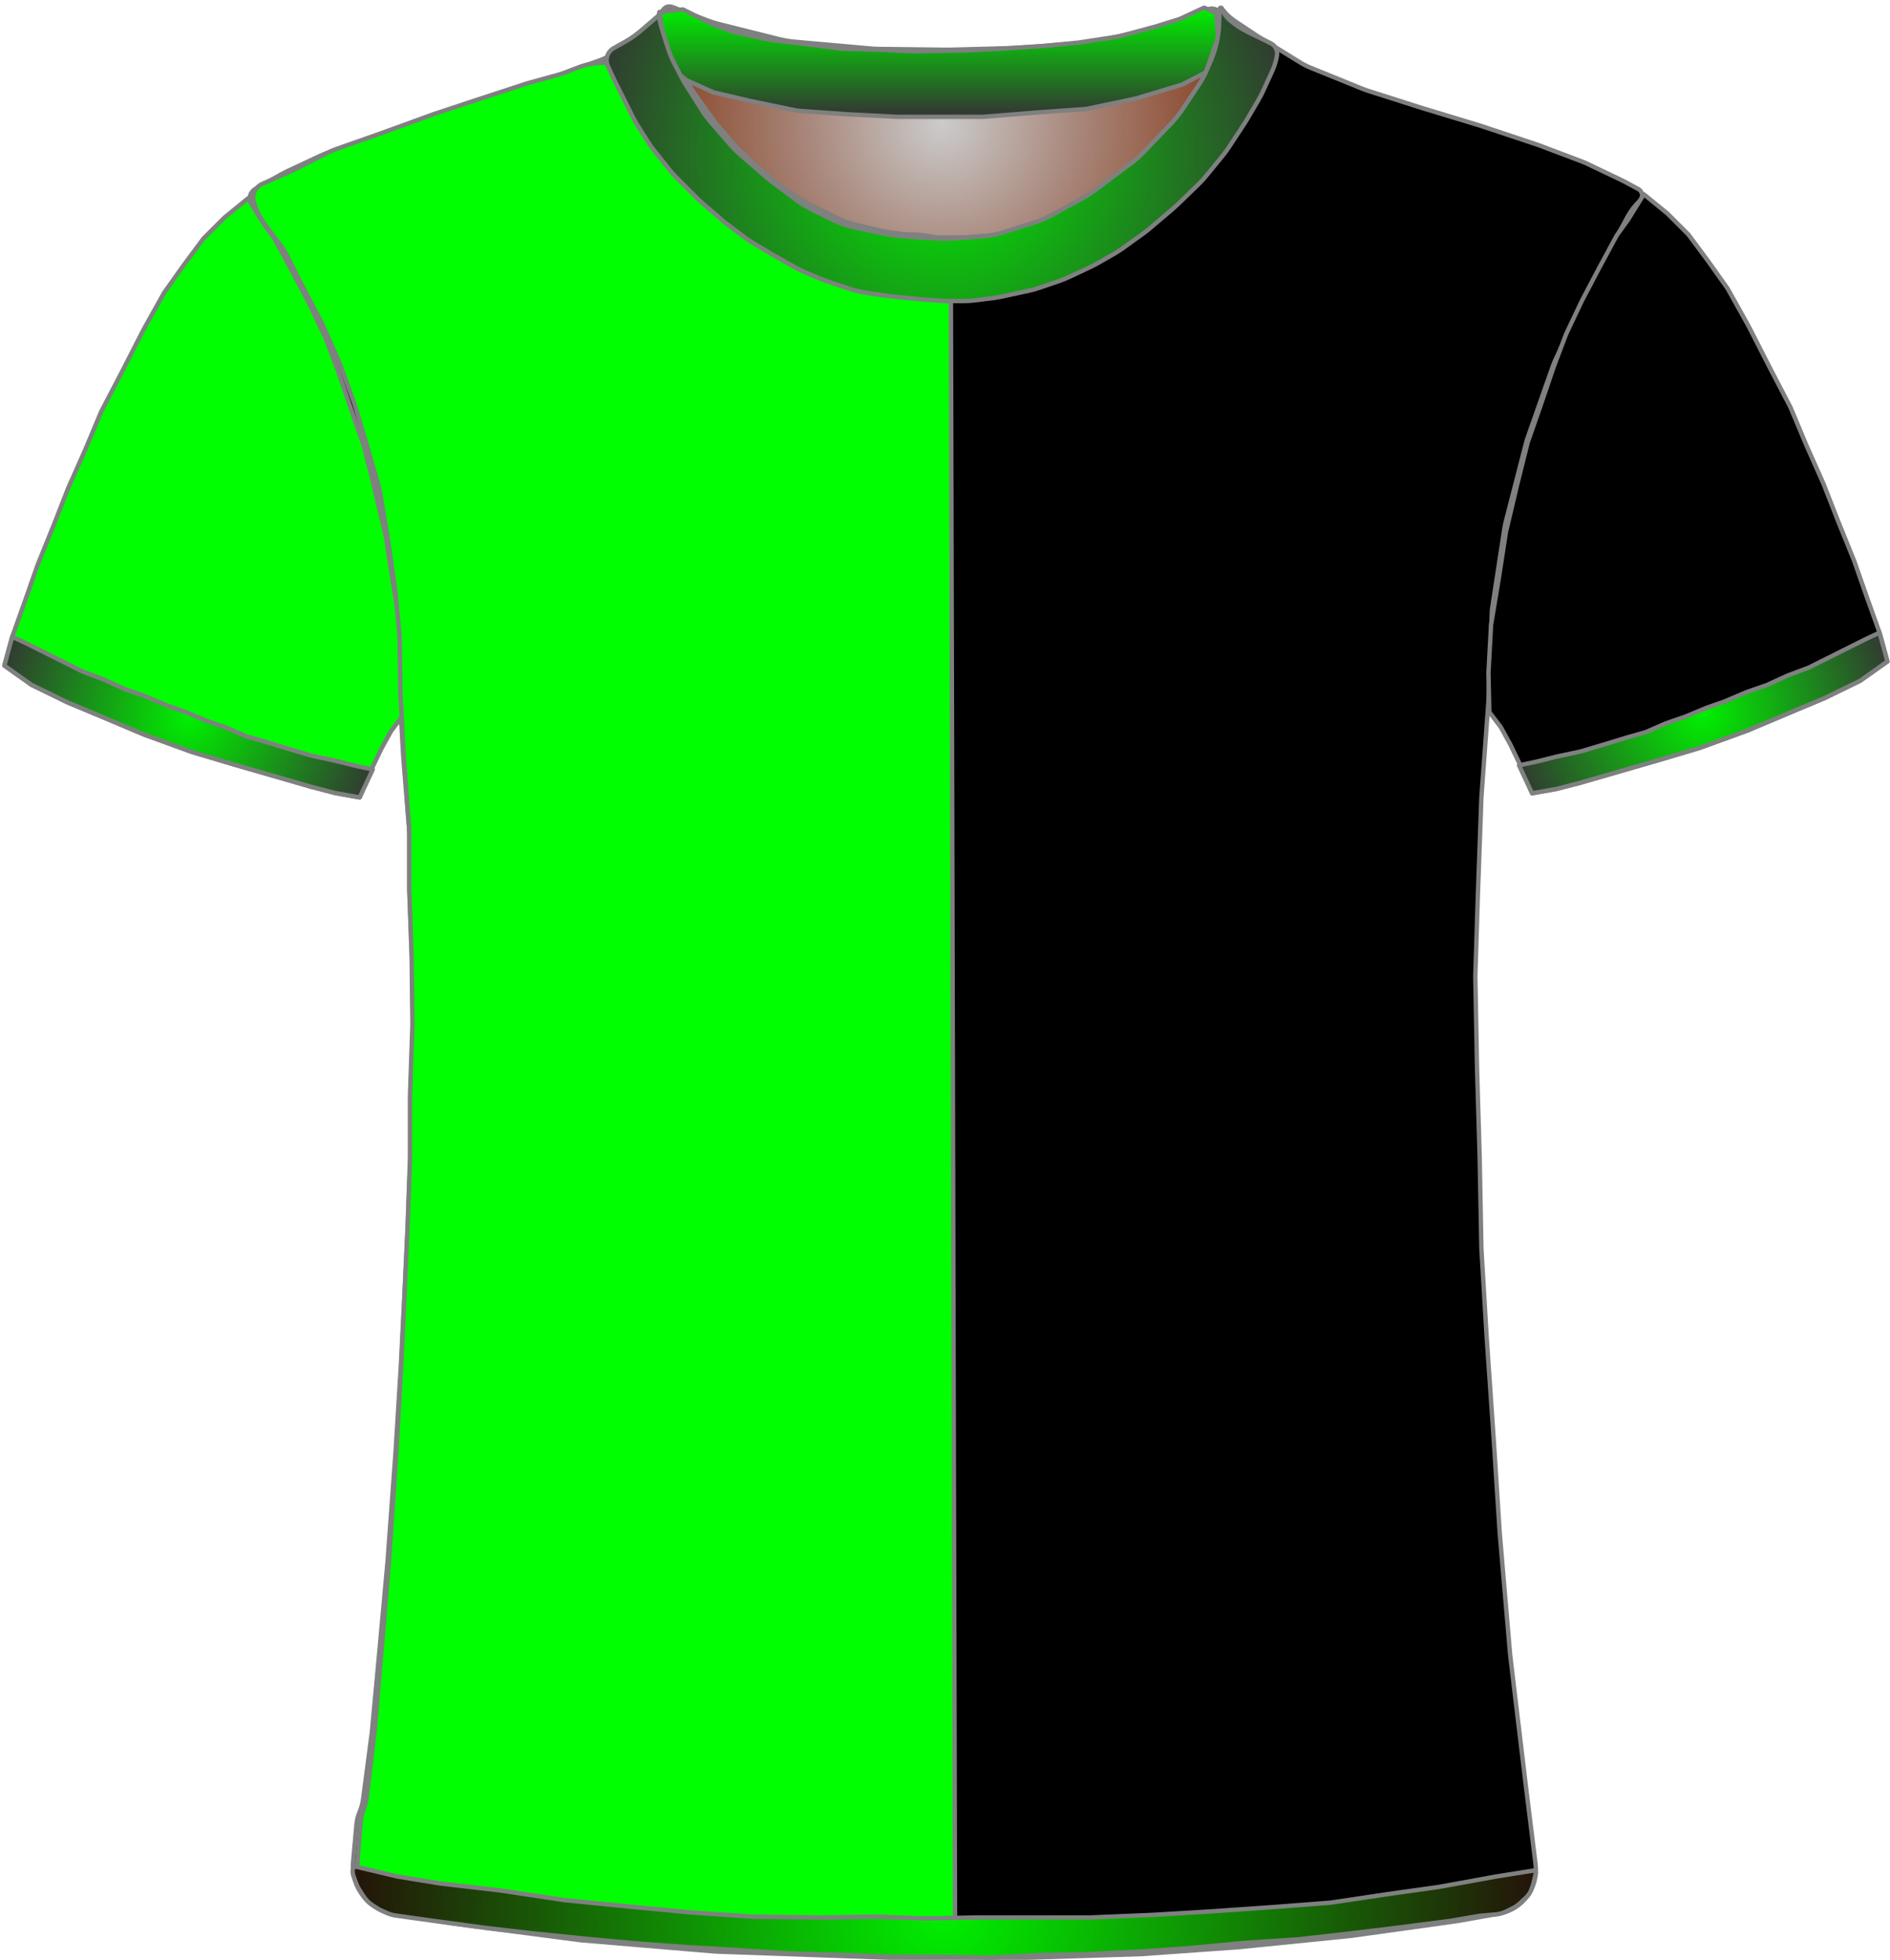 <?xml version="1.0" encoding="UTF-8" standalone="no"?>
<!DOCTYPE svg PUBLIC "-//W3C//DTD SVG 1.1//EN" "http://www.w3.org/Graphics/SVG/1.1/DTD/svg11.dtd">
<svg xmlns:xl="http://www.w3.org/1999/xlink" xmlns:dc="http://purl.org/dc/elements/1.1/" xmlns="http://www.w3.org/2000/svg" version="1.1" viewBox="37 303 433 449" width="433" height="449">
  <defs>
    <radialGradient cx="0" cy="0" r="1" id="Gradient" gradientUnits="userSpaceOnUse">
      <stop offset="0" stop-color="#cbcbcb"/>
      <stop offset=".434" stop-color="#a9887c"/>
      <stop offset="1" stop-color="#843918"/>
    </radialGradient>
    <radialGradient id="Obj_Gradient" xl:href="#Gradient" gradientTransform="translate(252.759 331.4) scale(70.263)"/>
    <radialGradient cx="0" cy="0" r="1" id="Gradient_2" gradientUnits="userSpaceOnUse">
      <stop offset="0" stop-color="#00f000"/>
      <stop offset="1" stop-color="#333"/>
    </radialGradient>
    <radialGradient id="Obj_Gradient_2" xl:href="#Gradient_2" gradientTransform="translate(80.2 467.246) scale(46.037)"/>
    <radialGradient id="Obj_Gradient_3" xl:href="#Gradient_2" gradientTransform="translate(427.205 466.303) scale(46.037)"/>
    <linearGradient x1="0" x2="1" id="Gradient_3" gradientUnits="userSpaceOnUse">
      <stop offset="0" stop-color="#00f000"/>
      <stop offset="1" stop-color="#333"/>
    </linearGradient>
    <linearGradient id="Obj_Gradient_4" xl:href="#Gradient_3" gradientTransform="translate(252.059 304.756) rotate(90) scale(25)"/>
    <radialGradient id="Obj_Gradient_5" xl:href="#Gradient_2" gradientTransform="translate(252.787 338.355) scale(83.835)"/>
    <radialGradient cx="0" cy="0" r="1" id="Gradient_4" gradientUnits="userSpaceOnUse">
      <stop offset="0" stop-color="#00f000"/>
      <stop offset="1" stop-color="#241209"/>
    </radialGradient>
    <radialGradient id="Obj_Gradient_6" xl:href="#Gradient_4" gradientTransform="translate(253.33 740.983) scale(135.941)"/>
  </defs>
  <g id="Canvas_58" stroke-opacity="1" fill-opacity="1" stroke-dasharray="none" fill="none" stroke="none">
    <title>Canvas 58</title>
    <g id="Canvas_58_Layer_1">
      <title>Layer 1</title>
      <g id="Graphic_11">
        <path d="M 191.006 304.59 L 199.171 307.708 C 200.029 308.036 200.906 308.312 201.797 308.534 L 215.514 311.964 C 216.676 312.254 217.858 312.453 219.051 312.56 L 236.577 314.121 C 237.165 314.174 237.755 314.204 238.345 314.211 L 253.824 314.395 C 254.114 314.398 254.404 314.396 254.695 314.389 L 269.118 314.014 C 269.479 314.005 269.839 313.987 270.199 313.961 L 284.571 312.909 C 285.562 312.836 286.548 312.7 287.521 312.5 L 299.094 310.122 C 300.136 309.907 301.162 309.621 302.165 309.265 L 313.917 305.09 C 315.007 304.703 316.21 305.234 316.659 306.3 L 316.659 306.3 C 317.181 307.54 317.333 308.905 317.097 310.229 L 316.916 311.24 C 316.613 312.941 316.118 314.603 315.442 316.193 L 313.899 319.824 C 313.34 321.139 312.661 322.398 311.868 323.586 L 308.183 329.115 C 307.435 330.236 306.591 331.289 305.659 332.263 L 299.364 338.838 C 298.495 339.744 297.555 340.578 296.55 341.332 L 288.176 347.613 C 287.299 348.27 286.377 348.864 285.416 349.39 L 278.231 353.321 C 276.92 354.039 275.542 354.627 274.116 355.077 L 267.443 357.184 C 265.727 357.726 263.952 358.065 262.156 358.193 L 255.27 358.685 C 254.197 358.762 253.121 358.763 252.049 358.689 L 243.612 358.107 C 242.578 358.036 241.55 357.895 240.535 357.685 L 233.4 356.208 C 231.448 355.805 229.556 355.149 227.774 354.257 L 223.114 351.928 C 221.88 351.31 220.704 350.584 219.6 349.756 L 213.918 345.494 C 213.479 345.165 213.052 344.82 212.637 344.46 L 206.882 339.462 C 206.068 338.755 205.304 337.991 204.597 337.177 L 200.192 332.104 C 199.438 331.236 198.75 330.312 198.134 329.341 L 194.4 323.453 C 194.04 322.885 193.704 322.301 193.395 321.703 L 191.775 318.57 C 191.166 317.392 190.659 316.164 190.262 314.899 L 188.982 310.826 C 188.767 310.142 188.584 309.449 188.434 308.749 L 188.359 308.4 C 188.165 307.492 188.272 306.544 188.665 305.703 L 188.759 305.5 C 189.154 304.655 190.134 304.258 191.006 304.59 Z" fill="url(#Obj_Gradient)"/>
        <path d="M 191.006 304.59 L 199.171 307.708 C 200.029 308.036 200.906 308.312 201.797 308.534 L 215.514 311.964 C 216.676 312.254 217.858 312.453 219.051 312.56 L 236.577 314.121 C 237.165 314.174 237.755 314.204 238.345 314.211 L 253.824 314.395 C 254.114 314.398 254.404 314.396 254.695 314.389 L 269.118 314.014 C 269.479 314.005 269.839 313.987 270.199 313.961 L 284.571 312.909 C 285.562 312.836 286.548 312.7 287.521 312.5 L 299.094 310.122 C 300.136 309.907 301.162 309.621 302.165 309.265 L 313.917 305.09 C 315.007 304.703 316.21 305.234 316.659 306.3 L 316.659 306.3 C 317.181 307.54 317.333 308.905 317.097 310.229 L 316.916 311.24 C 316.613 312.941 316.118 314.603 315.442 316.193 L 313.899 319.824 C 313.34 321.139 312.661 322.398 311.868 323.586 L 308.183 329.115 C 307.435 330.236 306.591 331.289 305.659 332.263 L 299.364 338.838 C 298.495 339.744 297.555 340.578 296.55 341.332 L 288.176 347.613 C 287.299 348.27 286.377 348.864 285.416 349.39 L 278.231 353.321 C 276.92 354.039 275.542 354.627 274.116 355.077 L 267.443 357.184 C 265.727 357.726 263.952 358.065 262.156 358.193 L 255.27 358.685 C 254.197 358.762 253.121 358.763 252.049 358.689 L 243.612 358.107 C 242.578 358.036 241.55 357.895 240.535 357.685 L 233.4 356.208 C 231.448 355.805 229.556 355.149 227.774 354.257 L 223.114 351.928 C 221.88 351.31 220.704 350.584 219.6 349.756 L 213.918 345.494 C 213.479 345.165 213.052 344.82 212.637 344.46 L 206.882 339.462 C 206.068 338.755 205.304 337.991 204.597 337.177 L 200.192 332.104 C 199.438 331.236 198.75 330.312 198.134 329.341 L 194.4 323.453 C 194.04 322.885 193.704 322.301 193.395 321.703 L 191.775 318.57 C 191.166 317.392 190.659 316.164 190.262 314.899 L 188.982 310.826 C 188.767 310.142 188.584 309.449 188.434 308.749 L 188.359 308.4 C 188.165 307.492 188.272 306.544 188.665 305.703 L 188.759 305.5 C 189.154 304.655 190.134 304.258 191.006 304.59 Z" stroke="#7f8080" stroke-linecap="round" stroke-linejoin="round" stroke-width="1"/>
      </g>
      <g id="Graphic_10">
        <path d="M 126.973 741.264 L 140.716 743.554 C 140.899 743.585 141.083 743.612 141.267 743.636 L 169.621 747.351 C 169.867 747.384 170.115 747.41 170.362 747.431 L 200.605 749.968 C 200.862 749.989 201.12 750.005 201.377 750.014 L 240.308 751.39 C 240.497 751.397 240.685 751.4 240.874 751.4 L 272.341 751.4 C 272.507 751.4 272.674 751.397 272.841 751.392 L 297.875 750.61 C 298.086 750.603 298.296 750.593 298.506 750.578 L 320.553 749.017 C 320.712 749.006 320.87 748.992 321.028 748.976 L 346.288 746.431 C 346.49 746.41 346.691 746.386 346.892 746.358 L 370.685 743.043 C 370.889 743.014 371.092 742.982 371.295 742.946 L 380.491 741.3 C 385.818 740.347 389.469 735.393 388.802 730.023 L 386.595 712.232 C 386.592 712.211 386.589 712.189 386.587 712.168 L 383.023 682.47 C 383.002 682.29 382.983 682.11 382.968 681.93 L 380.605 654.37 C 380.596 654.257 380.587 654.143 380.58 654.029 L 379.193 632.438 C 379.192 632.413 379.19 632.387 379.188 632.362 L 377.596 609.276 C 377.593 609.225 377.589 609.175 377.586 609.124 L 376.41 589.322 C 376.397 589.107 376.389 588.893 376.385 588.678 L 375.992 568.083 C 375.991 568.028 375.99 567.972 375.988 567.917 L 375.393 547.683 C 375.392 547.628 375.39 547.572 375.389 547.517 L 374.999 527.008 C 374.993 526.736 374.995 526.464 375.004 526.192 L 375.59 507.833 C 375.59 507.811 375.591 507.789 375.592 507.767 L 376.38 485.898 C 376.387 485.699 376.398 485.501 376.413 485.303 L 377.97 464.082 C 377.984 463.894 377.994 463.706 378.002 463.517 L 378.756 443.618 C 378.779 443.007 378.837 442.397 378.931 441.792 L 381.67 423.988 C 381.75 423.463 381.857 422.942 381.99 422.428 L 386.618 404.47 C 386.733 404.024 386.868 403.582 387.021 403.147 L 392.741 386.908 C 392.908 386.436 393.096 385.973 393.305 385.519 L 398.837 373.534 C 398.939 373.311 399.047 373.091 399.16 372.874 L 404.522 362.532 C 404.568 362.444 404.614 362.356 404.662 362.269 L 409.878 352.652 C 410.615 351.293 411.565 350.06 412.691 349 L 412.691 349 C 413.366 348.365 413.398 347.302 412.763 346.627 C 412.638 346.495 412.493 346.383 412.333 346.298 L 409.119 344.576 C 408.9 344.459 408.679 344.347 408.455 344.24 L 400.601 340.491 C 400.194 340.297 399.78 340.12 399.358 339.961 L 389.683 336.31 C 389.488 336.237 389.292 336.167 389.094 336.101 L 376.4 331.87 C 376.26 331.823 376.121 331.779 375.98 331.736 L 363.097 327.832 C 363.026 327.811 362.956 327.789 362.885 327.767 L 350.381 323.788 C 349.988 323.663 349.599 323.522 349.216 323.367 L 337.24 318.507 C 336.409 318.17 335.607 317.763 334.844 317.291 L 325.224 311.344 C 325.069 311.248 324.915 311.149 324.762 311.048 L 319.872 307.788 C 318.891 307.133 318.019 306.327 317.291 305.4 L 317.291 305.4 C 317.185 305.266 316.991 305.242 316.856 305.348 C 316.753 305.429 316.712 305.565 316.754 305.689 L 316.891 306.1 C 317.35 307.478 317.455 308.949 317.195 310.378 L 316.8 312.551 C 316.528 314.043 316.047 315.488 315.369 316.844 L 313.836 319.909 C 313.54 320.502 313.206 321.077 312.838 321.629 L 309.635 326.434 C 309.206 327.077 308.731 327.688 308.214 328.263 L 303.652 333.332 C 303.611 333.377 303.57 333.423 303.528 333.468 L 297.534 339.976 C 296.906 340.657 296.221 341.283 295.485 341.846 L 290.46 345.688 C 290.014 346.029 289.551 346.346 289.071 346.639 L 282.585 350.594 C 281.923 350.997 281.233 351.352 280.52 351.656 L 273.404 354.684 C 272.597 355.027 271.762 355.304 270.909 355.511 L 266.83 356.5 C 266.005 356.7 265.166 356.834 264.32 356.9 L 258.619 357.35 C 258.2 357.383 257.78 357.4 257.36 357.4 L 250.328 357.4 C 249.571 357.4 248.815 357.346 248.065 357.239 L 240.119 356.104 C 239.634 356.035 239.152 355.943 238.675 355.83 L 232.714 354.41 C 231.569 354.138 230.457 353.739 229.399 353.223 L 223.119 350.156 C 222.634 349.919 222.161 349.657 221.702 349.373 L 217.491 346.758 C 216.891 346.387 216.317 345.975 215.773 345.528 L 211.326 341.876 C 211.103 341.692 210.884 341.502 210.671 341.307 L 206.868 337.821 C 206.417 337.407 205.99 336.968 205.589 336.505 L 201.47 331.753 C 201.151 331.385 200.848 331.002 200.564 330.606 L 196.134 324.436 C 195.639 323.746 195.2 323.019 194.821 322.26 L 192.244 317.107 C 192.209 317.036 192.174 316.964 192.139 316.892 L 190.891 314.3 C 190.04 312.533 189.685 310.569 189.862 308.616 L 190.042 306.633 C 190.066 306.372 189.873 306.14 189.611 306.116 C 189.449 306.101 189.29 306.171 189.191 306.3 L 189.191 306.3 C 188.527 307.162 187.747 307.929 186.873 308.576 L 182.976 311.463 C 182.853 311.554 182.728 311.644 182.601 311.732 L 177.979 314.954 C 176.792 315.781 175.499 316.443 174.134 316.923 L 169.527 318.541 C 169.036 318.714 168.555 318.91 168.083 319.129 L 161.236 322.314 C 160.54 322.637 159.822 322.911 159.086 323.131 L 148.216 326.392 C 148.199 326.397 148.182 326.403 148.166 326.408 L 137.198 329.737 C 137.06 329.779 136.922 329.823 136.786 329.868 L 123.864 334.175 C 123.815 334.192 123.766 334.208 123.717 334.224 L 112.349 337.891 C 111.711 338.097 111.086 338.343 110.478 338.627 L 102.546 342.34 C 102.176 342.513 101.813 342.701 101.457 342.902 L 95.511 346.263 C 94.257 346.971 93.816 348.561 94.524 349.814 C 94.601 349.95 94.69 350.08 94.791 350.2 L 95.655 351.237 C 96.41 352.143 97.062 353.13 97.6 354.179 L 100.678 360.179 C 100.753 360.326 100.831 360.472 100.911 360.617 L 104.866 367.773 C 104.949 367.924 105.03 368.077 105.109 368.231 L 109.217 376.269 C 109.466 376.756 109.69 377.256 109.888 377.766 L 113.371 386.748 C 113.384 386.783 113.398 386.817 113.411 386.852 L 117.008 395.938 C 117.13 396.246 117.242 396.558 117.345 396.873 L 119.967 404.926 C 119.983 404.975 119.999 405.025 120.014 405.075 L 123.086 414.833 C 123.289 415.477 123.451 416.133 123.571 416.798 L 125.556 427.807 C 125.579 427.936 125.601 428.065 125.621 428.193 L 127.327 439.187 C 127.369 439.462 127.405 439.739 127.433 440.016 L 128.321 448.713 C 128.367 449.171 128.394 449.63 128.401 450.091 L 128.586 462.066 C 128.589 462.289 128.597 462.511 128.61 462.733 L 129.38 476.215 C 129.387 476.338 129.396 476.462 129.406 476.585 L 130.739 493.159 C 130.774 493.586 130.791 494.014 130.791 494.443 L 130.791 506.892 C 130.791 507.097 130.795 507.303 130.803 507.507 L 131.383 522.596 C 131.388 522.732 131.392 522.868 131.393 523.004 L 131.586 537.8 C 131.589 538.067 131.586 538.333 131.576 538.6 L 131.002 554.104 C 130.994 554.301 130.991 554.499 130.991 554.696 L 130.991 568.292 C 130.991 568.497 130.987 568.702 130.979 568.907 L 130.394 584.122 C 130.392 584.174 130.39 584.226 130.387 584.278 L 129.592 600.781 C 129.591 600.793 129.59 600.807 129.59 600.819 L 128.795 616.511 C 128.792 616.57 128.789 616.63 128.785 616.689 L 127.596 635.91 C 127.593 635.97 127.589 636.03 127.584 636.09 L 125.801 660.459 C 125.794 660.553 125.787 660.647 125.778 660.74 L 123.992 680.385 C 123.991 680.395 123.99 680.405 123.989 680.415 L 122.219 699.5 C 122.2 699.7 122.178 699.9 122.152 700.099 L 120.191 715.072 C 120.058 716.086 119.789 717.078 119.391 718.02 L 119.391 718.02 C 118.993 718.961 118.745 719.957 118.654 720.975 L 117.891 729.52 C 117.383 735.207 121.341 740.325 126.973 741.264 Z" fill="black"/>
        <path d="M 126.973 741.264 L 140.716 743.554 C 140.899 743.585 141.083 743.612 141.267 743.636 L 169.621 747.351 C 169.867 747.384 170.115 747.41 170.362 747.431 L 200.605 749.968 C 200.862 749.989 201.12 750.005 201.377 750.014 L 240.308 751.39 C 240.497 751.397 240.685 751.4 240.874 751.4 L 272.341 751.4 C 272.507 751.4 272.674 751.397 272.841 751.392 L 297.875 750.61 C 298.086 750.603 298.296 750.593 298.506 750.578 L 320.553 749.017 C 320.712 749.006 320.87 748.992 321.028 748.976 L 346.288 746.431 C 346.49 746.41 346.691 746.386 346.892 746.358 L 370.685 743.043 C 370.889 743.014 371.092 742.982 371.295 742.946 L 380.491 741.3 C 385.818 740.347 389.469 735.393 388.802 730.023 L 386.595 712.232 C 386.592 712.211 386.589 712.189 386.587 712.168 L 383.023 682.47 C 383.002 682.29 382.983 682.11 382.968 681.93 L 380.605 654.37 C 380.596 654.257 380.587 654.143 380.58 654.029 L 379.193 632.438 C 379.192 632.413 379.19 632.387 379.188 632.362 L 377.596 609.276 C 377.593 609.225 377.589 609.175 377.586 609.124 L 376.41 589.322 C 376.397 589.107 376.389 588.893 376.385 588.678 L 375.992 568.083 C 375.991 568.028 375.99 567.972 375.988 567.917 L 375.393 547.683 C 375.392 547.628 375.39 547.572 375.389 547.517 L 374.999 527.008 C 374.993 526.736 374.995 526.464 375.004 526.192 L 375.59 507.833 C 375.59 507.811 375.591 507.789 375.592 507.767 L 376.38 485.898 C 376.387 485.699 376.398 485.501 376.413 485.303 L 377.97 464.082 C 377.984 463.894 377.994 463.706 378.002 463.517 L 378.756 443.618 C 378.779 443.007 378.837 442.397 378.931 441.792 L 381.67 423.988 C 381.75 423.463 381.857 422.942 381.99 422.428 L 386.618 404.47 C 386.733 404.024 386.868 403.582 387.021 403.147 L 392.741 386.908 C 392.908 386.436 393.096 385.973 393.305 385.519 L 398.837 373.534 C 398.939 373.311 399.047 373.091 399.16 372.874 L 404.522 362.532 C 404.568 362.444 404.614 362.356 404.662 362.269 L 409.878 352.652 C 410.615 351.293 411.565 350.06 412.691 349 L 412.691 349 C 413.366 348.365 413.398 347.302 412.763 346.627 C 412.638 346.495 412.493 346.383 412.333 346.298 L 409.119 344.576 C 408.9 344.459 408.679 344.347 408.455 344.24 L 400.601 340.491 C 400.194 340.297 399.78 340.12 399.358 339.961 L 389.683 336.31 C 389.488 336.237 389.292 336.167 389.094 336.101 L 376.4 331.87 C 376.26 331.823 376.121 331.779 375.98 331.736 L 363.097 327.832 C 363.026 327.811 362.956 327.789 362.885 327.767 L 350.381 323.788 C 349.988 323.663 349.599 323.522 349.216 323.367 L 337.24 318.507 C 336.409 318.17 335.607 317.763 334.844 317.291 L 325.224 311.344 C 325.069 311.248 324.915 311.149 324.762 311.048 L 319.872 307.788 C 318.891 307.133 318.019 306.327 317.291 305.4 L 317.291 305.4 C 317.185 305.266 316.991 305.242 316.856 305.348 C 316.753 305.429 316.712 305.565 316.754 305.689 L 316.891 306.1 C 317.35 307.478 317.455 308.949 317.195 310.378 L 316.8 312.551 C 316.528 314.043 316.047 315.488 315.369 316.844 L 313.836 319.909 C 313.54 320.502 313.206 321.077 312.838 321.629 L 309.635 326.434 C 309.206 327.077 308.731 327.688 308.214 328.263 L 303.652 333.332 C 303.611 333.377 303.57 333.423 303.528 333.468 L 297.534 339.976 C 296.906 340.657 296.221 341.283 295.485 341.846 L 290.46 345.688 C 290.014 346.029 289.551 346.346 289.071 346.639 L 282.585 350.594 C 281.923 350.997 281.233 351.352 280.52 351.656 L 273.404 354.684 C 272.597 355.027 271.762 355.304 270.909 355.511 L 266.83 356.5 C 266.005 356.7 265.166 356.834 264.32 356.9 L 258.619 357.35 C 258.2 357.383 257.78 357.4 257.36 357.4 L 250.328 357.4 C 249.571 357.4 248.815 357.346 248.065 357.239 L 240.119 356.104 C 239.634 356.035 239.152 355.943 238.675 355.83 L 232.714 354.41 C 231.569 354.138 230.457 353.739 229.399 353.223 L 223.119 350.156 C 222.634 349.919 222.161 349.657 221.702 349.373 L 217.491 346.758 C 216.891 346.387 216.317 345.975 215.773 345.528 L 211.326 341.876 C 211.103 341.692 210.884 341.502 210.671 341.307 L 206.868 337.821 C 206.417 337.407 205.99 336.968 205.589 336.505 L 201.47 331.753 C 201.151 331.385 200.848 331.002 200.564 330.606 L 196.134 324.436 C 195.639 323.746 195.2 323.019 194.821 322.26 L 192.244 317.107 C 192.209 317.036 192.174 316.964 192.139 316.892 L 190.891 314.3 C 190.04 312.533 189.685 310.569 189.862 308.616 L 190.042 306.633 C 190.066 306.372 189.873 306.14 189.611 306.116 C 189.449 306.101 189.29 306.171 189.191 306.3 L 189.191 306.3 C 188.527 307.162 187.747 307.929 186.873 308.576 L 182.976 311.463 C 182.853 311.554 182.728 311.644 182.601 311.732 L 177.979 314.954 C 176.792 315.781 175.499 316.443 174.134 316.923 L 169.527 318.541 C 169.036 318.714 168.555 318.91 168.083 319.129 L 161.236 322.314 C 160.54 322.637 159.822 322.911 159.086 323.131 L 148.216 326.392 C 148.199 326.397 148.182 326.403 148.166 326.408 L 137.198 329.737 C 137.06 329.779 136.922 329.823 136.786 329.868 L 123.864 334.175 C 123.815 334.192 123.766 334.208 123.717 334.224 L 112.349 337.891 C 111.711 338.097 111.086 338.343 110.478 338.627 L 102.546 342.34 C 102.176 342.513 101.813 342.701 101.457 342.902 L 95.511 346.263 C 94.257 346.971 93.816 348.561 94.524 349.814 C 94.601 349.95 94.69 350.08 94.791 350.2 L 95.655 351.237 C 96.41 352.143 97.062 353.13 97.6 354.179 L 100.678 360.179 C 100.753 360.326 100.831 360.472 100.911 360.617 L 104.866 367.773 C 104.949 367.924 105.03 368.077 105.109 368.231 L 109.217 376.269 C 109.466 376.756 109.69 377.256 109.888 377.766 L 113.371 386.748 C 113.384 386.783 113.398 386.817 113.411 386.852 L 117.008 395.938 C 117.13 396.246 117.242 396.558 117.345 396.873 L 119.967 404.926 C 119.983 404.975 119.999 405.025 120.014 405.075 L 123.086 414.833 C 123.289 415.477 123.451 416.133 123.571 416.798 L 125.556 427.807 C 125.579 427.936 125.601 428.065 125.621 428.193 L 127.327 439.187 C 127.369 439.462 127.405 439.739 127.433 440.016 L 128.321 448.713 C 128.367 449.171 128.394 449.63 128.401 450.091 L 128.586 462.066 C 128.589 462.289 128.597 462.511 128.61 462.733 L 129.38 476.215 C 129.387 476.338 129.396 476.462 129.406 476.585 L 130.739 493.159 C 130.774 493.586 130.791 494.014 130.791 494.443 L 130.791 506.892 C 130.791 507.097 130.795 507.303 130.803 507.507 L 131.383 522.596 C 131.388 522.732 131.392 522.868 131.393 523.004 L 131.586 537.8 C 131.589 538.067 131.586 538.333 131.576 538.6 L 131.002 554.104 C 130.994 554.301 130.991 554.499 130.991 554.696 L 130.991 568.292 C 130.991 568.497 130.987 568.702 130.979 568.907 L 130.394 584.122 C 130.392 584.174 130.39 584.226 130.387 584.278 L 129.592 600.781 C 129.591 600.793 129.59 600.807 129.59 600.819 L 128.795 616.511 C 128.792 616.57 128.789 616.63 128.785 616.689 L 127.596 635.91 C 127.593 635.97 127.589 636.03 127.584 636.09 L 125.801 660.459 C 125.794 660.553 125.787 660.647 125.778 660.74 L 123.992 680.385 C 123.991 680.395 123.99 680.405 123.989 680.415 L 122.219 699.5 C 122.2 699.7 122.178 699.9 122.152 700.099 L 120.191 715.072 C 120.058 716.086 119.789 717.078 119.391 718.02 L 119.391 718.02 C 118.993 718.961 118.745 719.957 118.654 720.975 L 117.891 729.52 C 117.383 735.207 121.341 740.325 126.973 741.264 Z" stroke="#7f8080" stroke-linecap="round" stroke-linejoin="round" stroke-width="1"/>
      </g>
      <g id="Graphic_9">
        <path d="M 38 455.446 L 44.2 459.846 L 52.4 463.846 L 61 467.446 L 70 471.246 L 81 475.246 L 90.4 478.046 L 99.4 480.646 L 108.4 483.246 L 113.8 484.646 L 119.4 485.646 L 121.8 479.846 L 124.4 474.446 L 126.6 470.446 L 129.2 467.046 L 129.4 458.046 L 128.8 447.046 L 127 436.246 L 125.4 425.846 L 122.8 414.846 L 120.4 405.246 L 117.6 397.246 L 114.4 387.846 L 111.6 380.446 L 108 372.846 L 104 365.246 L 100 357.846 L 97.4 354.246 L 93.8 348.446 L 88.4 352.846 L 83.6 357.646 L 79 363.846 L 74.6 370.046 L 69.8 378.646 L 65 388.046 L 60.2 397.246 L 56.6 405.846 L 52.6 414.846 L 49.4 423.046 L 45.6 432.446 L 42.8 440.446 L 39.8 448.846 Z" fill="lime"/>
        <path d="M 38 455.446 L 44.2 459.846 L 52.4 463.846 L 61 467.446 L 70 471.246 L 81 475.246 L 90.4 478.046 L 99.4 480.646 L 108.4 483.246 L 113.8 484.646 L 119.4 485.646 L 121.8 479.846 L 124.4 474.446 L 126.6 470.446 L 129.2 467.046 L 129.4 458.046 L 128.8 447.046 L 127 436.246 L 125.4 425.846 L 122.8 414.846 L 120.4 405.246 L 117.6 397.246 L 114.4 387.846 L 111.6 380.446 L 108 372.846 L 104 365.246 L 100 357.846 L 97.4 354.246 L 93.8 348.446 L 88.4 352.846 L 83.6 357.646 L 79 363.846 L 74.6 370.046 L 69.8 378.646 L 65 388.046 L 60.2 397.246 L 56.6 405.846 L 52.6 414.846 L 49.4 423.046 L 45.6 432.446 L 42.8 440.446 L 39.8 448.846 Z" stroke="#7f8080" stroke-linecap="round" stroke-linejoin="round" stroke-width="1"/>
      </g>
      <g id="Graphic_8">
        <path d="M 469.405 454.503 L 463.205 458.903 L 455.005 462.903 L 446.405 466.503 L 437.405 470.303 L 426.405 474.303 L 417.005 477.103 L 408.005 479.703 L 399.005 482.303 L 393.605 483.703 L 388.005 484.703 L 385.605 478.903 L 383.005 473.503 L 380.805 469.503 L 378.205 466.103 L 378.005 457.103 L 378.605 446.103 L 380.405 435.303 L 382.005 424.903 L 384.605 413.903 L 387.005 404.303 L 389.805 396.303 L 393.005 386.903 L 395.805 379.503 L 399.405 371.903 L 403.405 364.303 L 407.405 356.903 L 410.005 353.303 L 413.605 347.503 L 419.005 351.903 L 423.805 356.703 L 428.405 362.903 L 432.805 369.103 L 437.605 377.703 L 442.405 387.103 L 447.205 396.303 L 450.805 404.903 L 454.805 413.903 L 458.005 422.103 L 461.805 431.503 L 464.605 439.503 L 467.605 447.903 Z" fill="black"/>
        <path d="M 469.405 454.503 L 463.205 458.903 L 455.005 462.903 L 446.405 466.503 L 437.405 470.303 L 426.405 474.303 L 417.005 477.103 L 408.005 479.703 L 399.005 482.303 L 393.605 483.703 L 388.005 484.703 L 385.605 478.903 L 383.005 473.503 L 380.805 469.503 L 378.205 466.103 L 378.005 457.103 L 378.605 446.103 L 380.405 435.303 L 382.005 424.903 L 384.605 413.903 L 387.005 404.303 L 389.805 396.303 L 393.005 386.903 L 395.805 379.503 L 399.405 371.903 L 403.405 364.303 L 407.405 356.903 L 410.005 353.303 L 413.605 347.503 L 419.005 351.903 L 423.805 356.703 L 428.405 362.903 L 432.805 369.103 L 437.605 377.703 L 442.405 387.103 L 447.205 396.303 L 450.805 404.903 L 454.805 413.903 L 458.005 422.103 L 461.805 431.503 L 464.605 439.503 L 467.605 447.903 Z" stroke="#7f8080" stroke-linecap="round" stroke-linejoin="round" stroke-width="1"/>
      </g>
      <g id="Graphic_7">
        <path d="M 38 455.446 L 44.2 459.846 L 52.4 463.846 L 61 467.446 L 70 471.246 L 81 475.246 L 90.4 478.046 L 99.4 480.646 L 108.4 483.246 L 113.8 484.646 L 119.4 485.646 L 122.4 479.246 L 118.6 478.446 L 113.8 477.246 L 108.2 476.046 L 102.2 474.246 L 97.6 472.846 L 93.4 471.646 L 88.8 469.646 L 84.2 468.046 L 79.4 466.046 L 75.4 464.646 L 70.2 462.446 L 65.6 460.846 L 60.8 458.646 L 56 456.846 L 52 454.846 L 47.6 452.646 L 43.2 450.446 L 39.8 448.846 Z" fill="url(#Obj_Gradient_2)"/>
        <path d="M 38 455.446 L 44.2 459.846 L 52.4 463.846 L 61 467.446 L 70 471.246 L 81 475.246 L 90.4 478.046 L 99.4 480.646 L 108.4 483.246 L 113.8 484.646 L 119.4 485.646 L 122.4 479.246 L 118.6 478.446 L 113.8 477.246 L 108.2 476.046 L 102.2 474.246 L 97.6 472.846 L 93.4 471.646 L 88.8 469.646 L 84.2 468.046 L 79.4 466.046 L 75.4 464.646 L 70.2 462.446 L 65.6 460.846 L 60.8 458.646 L 56 456.846 L 52 454.846 L 47.6 452.646 L 43.2 450.446 L 39.8 448.846 Z" stroke="#7f8080" stroke-linecap="round" stroke-linejoin="round" stroke-width="1"/>
      </g>
      <g id="Graphic_6">
        <path d="M 469.405 454.503 L 463.205 458.903 L 455.005 462.903 L 446.405 466.503 L 437.405 470.303 L 426.405 474.303 L 417.005 477.103 L 408.005 479.703 L 399.005 482.303 L 393.605 483.703 L 388.005 484.703 L 385.005 478.303 L 388.805 477.503 L 393.605 476.303 L 399.205 475.103 L 405.205 473.303 L 409.805 471.903 L 414.005 470.703 L 418.605 468.703 L 423.205 467.103 L 428.005 465.103 L 432.005 463.703 L 437.205 461.503 L 441.805 459.903 L 446.605 457.703 L 451.405 455.903 L 455.405 453.903 L 459.805 451.703 L 464.205 449.503 L 467.605 447.903 Z" fill="url(#Obj_Gradient_3)"/>
        <path d="M 469.405 454.503 L 463.205 458.903 L 455.005 462.903 L 446.405 466.503 L 437.405 470.303 L 426.405 474.303 L 417.005 477.103 L 408.005 479.703 L 399.005 482.303 L 393.605 483.703 L 388.005 484.703 L 385.005 478.303 L 388.805 477.503 L 393.605 476.303 L 399.205 475.103 L 405.205 473.303 L 409.805 471.903 L 414.005 470.703 L 418.605 468.703 L 423.205 467.103 L 428.005 465.103 L 432.005 463.703 L 437.205 461.503 L 441.805 459.903 L 446.605 457.703 L 451.405 455.903 L 455.405 453.903 L 459.805 451.703 L 464.205 449.503 L 467.605 447.903 Z" stroke="#7f8080" stroke-linecap="round" stroke-linejoin="round" stroke-width="1"/>
      </g>
      <g id="Graphic_5">
        <path d="M 188.059 305.756 L 193.459 305.156 L 200.259 308.556 L 205.259 310.356 L 213.659 312.156 L 222.059 313.156 L 230.059 314.156 L 237.659 314.356 L 246.259 314.756 L 257.859 314.556 L 266.259 314.156 L 275.659 313.556 L 284.059 312.756 L 293.259 311.356 L 301.459 309.156 L 307.259 307.356 L 312.859 304.756 L 315.659 305.956 L 316.059 311.556 L 313.259 319.556 L 307.859 322.356 L 297.259 325.556 L 285.859 327.956 L 274.659 328.756 L 262.259 329.756 L 251.859 329.756 L 242.459 329.756 L 230.859 329.156 L 219.659 328.356 L 209.059 326.156 L 200.459 324.156 L 194.259 321.356 L 192.259 319.756 L 189.059 312.156 Z" fill="url(#Obj_Gradient_4)"/>
        <path d="M 188.059 305.756 L 193.459 305.156 L 200.259 308.556 L 205.259 310.356 L 213.659 312.156 L 222.059 313.156 L 230.059 314.156 L 237.659 314.356 L 246.259 314.756 L 257.859 314.556 L 266.259 314.156 L 275.659 313.556 L 284.059 312.756 L 293.259 311.356 L 301.459 309.156 L 307.259 307.356 L 312.859 304.756 L 315.659 305.956 L 316.059 311.556 L 313.259 319.556 L 307.859 322.356 L 297.259 325.556 L 285.859 327.956 L 274.659 328.756 L 262.259 329.756 L 251.859 329.756 L 242.459 329.756 L 230.859 329.156 L 219.659 328.356 L 209.059 326.156 L 200.459 324.156 L 194.259 321.356 L 192.259 319.756 L 189.059 312.156 Z" stroke="#7f8080" stroke-linecap="round" stroke-linejoin="round" stroke-width="1"/>
      </g>
      <g id="Graphic_4">
        <path d="M 128.051 740.807 L 139.808 742.944 C 140.006 742.98 140.206 743.013 140.406 743.041 L 166.297 746.742 C 166.565 746.78 166.834 746.812 167.103 746.836 L 194.706 749.361 C 194.986 749.387 195.266 749.405 195.547 749.416 L 230.946 750.781 C 231.274 750.794 231.603 750.796 231.931 750.789 L 247.499 750.43 C 248.379 750.41 249.259 750.463 250.13 750.587 L 252.321 750.9 C 253.993 751.139 255.542 749.977 255.781 748.305 C 255.802 748.159 255.812 748.012 255.812 747.865 L 254.831 361.66 C 254.825 359.493 253.248 357.649 251.108 357.308 L 248.647 356.915 C 247.813 356.782 246.97 356.715 246.126 356.715 L 240.564 356.715 C 239.739 356.715 238.915 356.651 238.1 356.524 L 231.125 355.438 C 230.601 355.356 230.081 355.248 229.567 355.115 L 224.466 353.79 C 223.25 353.474 222.075 353.016 220.966 352.425 L 215.496 349.511 C 214.999 349.246 214.515 348.955 214.049 348.639 L 210.329 346.121 C 209.731 345.716 209.161 345.271 208.622 344.788 L 204.622 341.204 C 204.404 341.009 204.192 340.808 203.986 340.602 L 200.54 337.157 C 200.11 336.726 199.704 336.272 199.326 335.796 L 195.57 331.069 C 195.274 330.696 194.994 330.31 194.733 329.912 L 190.662 323.728 C 190.215 323.049 189.82 322.337 189.482 321.598 L 187.103 316.409 C 187.072 316.341 187.041 316.272 187.01 316.203 L 185.313 312.359 C 184.991 311.628 185.322 310.774 186.053 310.452 C 186.094 310.433 186.136 310.417 186.179 310.403 L 186.179 310.403 C 186.581 310.269 187.016 310.486 187.15 310.888 C 187.205 311.052 187.202 311.23 187.143 311.393 L 186.528 313.086 C 185.99 314.565 184.874 315.761 183.436 316.4 L 183.436 316.4 C 181.953 317.059 180.347 317.4 178.724 317.4 L 175.157 317.4 C 173.193 317.4 171.246 317.762 169.413 318.466 L 166.412 319.621 C 165.928 319.807 165.436 319.969 164.937 320.107 L 158.068 322.009 C 157.831 322.075 157.595 322.146 157.361 322.223 L 146.735 325.7 C 146.717 325.706 146.699 325.711 146.681 325.717 L 136.658 329.036 C 136.511 329.085 136.365 329.136 136.22 329.188 L 124.412 333.482 C 124.36 333.501 124.307 333.519 124.255 333.538 L 113.973 337.155 C 113.3 337.392 112.644 337.674 112.008 337.998 L 104.742 341.708 C 104.476 341.844 104.206 341.972 103.933 342.093 L 97.079 345.122 C 95.439 345.846 94.619 347.699 95.186 349.4 L 95.365 349.937 C 95.909 351.568 96.712 353.101 97.744 354.477 L 101.321 359.246 C 101.897 360.014 102.402 360.832 102.831 361.69 L 105.612 367.251 C 105.661 367.35 105.712 367.449 105.764 367.547 L 110.443 376.439 C 110.605 376.746 110.757 377.059 110.899 377.376 L 114.565 385.601 C 114.719 385.948 114.862 386.3 114.991 386.657 L 118.123 395.287 C 118.228 395.578 118.326 395.872 118.414 396.169 L 120.828 404.256 C 120.842 404.302 120.856 404.349 120.869 404.395 L 123.707 414.226 C 123.88 414.827 124.018 415.437 124.12 416.053 L 125.955 427.152 C 125.974 427.271 125.993 427.39 126.009 427.509 L 127.581 438.552 C 127.617 438.806 127.647 439.06 127.67 439.315 L 128.493 448.104 C 128.532 448.524 128.555 448.946 128.561 449.369 L 128.731 461.432 C 128.734 461.636 128.74 461.84 128.751 462.043 L 129.46 475.571 C 129.466 475.684 129.473 475.797 129.481 475.911 L 130.709 492.557 C 130.738 492.948 130.752 493.341 130.752 493.734 L 130.752 506.265 C 130.752 506.453 130.756 506.641 130.762 506.829 L 131.296 521.964 C 131.3 522.089 131.303 522.213 131.305 522.337 L 131.482 537.187 C 131.485 537.432 131.482 537.676 131.474 537.921 L 130.945 553.486 C 130.939 553.667 130.936 553.848 130.936 554.029 L 130.936 567.679 C 130.936 567.867 130.933 568.055 130.926 568.242 L 130.388 583.493 C 130.387 583.54 130.385 583.588 130.383 583.635 L 129.653 600.15 C 129.652 600.162 129.652 600.173 129.651 600.185 L 128.922 615.889 C 128.92 615.944 128.917 615.998 128.914 616.053 L 127.823 635.293 C 127.82 635.348 127.816 635.403 127.813 635.458 L 126.176 659.851 C 126.17 659.937 126.164 660.023 126.157 660.109 L 124.518 679.771 C 124.517 679.78 124.516 679.789 124.516 679.798 L 122.89 698.913 C 122.874 699.097 122.855 699.281 122.833 699.464 L 121.03 714.481 C 120.91 715.485 120.664 716.47 120.299 717.413 L 120.299 717.413 C 119.934 718.354 119.707 719.344 119.624 720.35 L 118.923 728.915 C 118.455 734.636 122.403 739.78 128.051 740.807 Z" fill="lime"/>
        <path d="M 128.051 740.807 L 139.808 742.944 C 140.006 742.98 140.206 743.013 140.406 743.041 L 166.297 746.742 C 166.565 746.78 166.834 746.812 167.103 746.836 L 194.706 749.361 C 194.986 749.387 195.266 749.405 195.547 749.416 L 230.946 750.781 C 231.274 750.794 231.603 750.796 231.931 750.789 L 247.499 750.43 C 248.379 750.41 249.259 750.463 250.13 750.587 L 252.321 750.9 C 253.993 751.139 255.542 749.977 255.781 748.305 C 255.802 748.159 255.812 748.012 255.812 747.865 L 254.831 361.66 C 254.825 359.493 253.248 357.649 251.108 357.308 L 248.647 356.915 C 247.813 356.782 246.97 356.715 246.126 356.715 L 240.564 356.715 C 239.739 356.715 238.915 356.651 238.1 356.524 L 231.125 355.438 C 230.601 355.356 230.081 355.248 229.567 355.115 L 224.466 353.79 C 223.25 353.474 222.075 353.016 220.966 352.425 L 215.496 349.511 C 214.999 349.246 214.515 348.955 214.049 348.639 L 210.329 346.121 C 209.731 345.716 209.161 345.271 208.622 344.788 L 204.622 341.204 C 204.404 341.009 204.192 340.808 203.986 340.602 L 200.54 337.157 C 200.11 336.726 199.704 336.272 199.326 335.796 L 195.57 331.069 C 195.274 330.696 194.994 330.31 194.733 329.912 L 190.662 323.728 C 190.215 323.049 189.82 322.337 189.482 321.598 L 187.103 316.409 C 187.072 316.341 187.041 316.272 187.01 316.203 L 185.313 312.359 C 184.991 311.628 185.322 310.774 186.053 310.452 C 186.094 310.433 186.136 310.417 186.179 310.403 L 186.179 310.403 C 186.581 310.269 187.016 310.486 187.15 310.888 C 187.205 311.052 187.202 311.23 187.143 311.393 L 186.528 313.086 C 185.99 314.565 184.874 315.761 183.436 316.4 L 183.436 316.4 C 181.953 317.059 180.347 317.4 178.724 317.4 L 175.157 317.4 C 173.193 317.4 171.246 317.762 169.413 318.466 L 166.412 319.621 C 165.928 319.807 165.436 319.969 164.937 320.107 L 158.068 322.009 C 157.831 322.075 157.595 322.146 157.361 322.223 L 146.735 325.7 C 146.717 325.706 146.699 325.711 146.681 325.717 L 136.658 329.036 C 136.511 329.085 136.365 329.136 136.22 329.188 L 124.412 333.482 C 124.36 333.501 124.307 333.519 124.255 333.538 L 113.973 337.155 C 113.3 337.392 112.644 337.674 112.008 337.998 L 104.742 341.708 C 104.476 341.844 104.206 341.972 103.933 342.093 L 97.079 345.122 C 95.439 345.846 94.619 347.699 95.186 349.4 L 95.365 349.937 C 95.909 351.568 96.712 353.101 97.744 354.477 L 101.321 359.246 C 101.897 360.014 102.402 360.832 102.831 361.69 L 105.612 367.251 C 105.661 367.35 105.712 367.449 105.764 367.547 L 110.443 376.439 C 110.605 376.746 110.757 377.059 110.899 377.376 L 114.565 385.601 C 114.719 385.948 114.862 386.3 114.991 386.657 L 118.123 395.287 C 118.228 395.578 118.326 395.872 118.414 396.169 L 120.828 404.256 C 120.842 404.302 120.856 404.349 120.869 404.395 L 123.707 414.226 C 123.88 414.827 124.018 415.437 124.12 416.053 L 125.955 427.152 C 125.974 427.271 125.993 427.39 126.009 427.509 L 127.581 438.552 C 127.617 438.806 127.647 439.06 127.67 439.315 L 128.493 448.104 C 128.532 448.524 128.555 448.946 128.561 449.369 L 128.731 461.432 C 128.734 461.636 128.74 461.84 128.751 462.043 L 129.46 475.571 C 129.466 475.684 129.473 475.797 129.481 475.911 L 130.709 492.557 C 130.738 492.948 130.752 493.341 130.752 493.734 L 130.752 506.265 C 130.752 506.453 130.756 506.641 130.762 506.829 L 131.296 521.964 C 131.3 522.089 131.303 522.213 131.305 522.337 L 131.482 537.187 C 131.485 537.432 131.482 537.676 131.474 537.921 L 130.945 553.486 C 130.939 553.667 130.936 553.848 130.936 554.029 L 130.936 567.679 C 130.936 567.867 130.933 568.055 130.926 568.242 L 130.388 583.493 C 130.387 583.54 130.385 583.588 130.383 583.635 L 129.653 600.15 C 129.652 600.162 129.652 600.173 129.651 600.185 L 128.922 615.889 C 128.92 615.944 128.917 615.998 128.914 616.053 L 127.823 635.293 C 127.82 635.348 127.816 635.403 127.813 635.458 L 126.176 659.851 C 126.17 659.937 126.164 660.023 126.157 660.109 L 124.518 679.771 C 124.517 679.78 124.516 679.789 124.516 679.798 L 122.89 698.913 C 122.874 699.097 122.855 699.281 122.833 699.464 L 121.03 714.481 C 120.91 715.485 120.664 716.47 120.299 717.413 L 120.299 717.413 C 119.934 718.354 119.707 719.344 119.624 720.35 L 118.923 728.915 C 118.455 734.636 122.403 739.78 128.051 740.807 Z" stroke="#7f8080" stroke-linecap="round" stroke-linejoin="round" stroke-width="1"/>
      </g>
      <g id="Graphic_3">
        <path d="M 188.572 305.964 L 183.843 310.017 C 182.693 311.003 181.448 311.873 180.126 312.615 L 177.6 314.032 C 176.164 314.837 175.584 316.606 176.262 318.105 L 177.28 320.352 C 177.402 320.62 177.528 320.887 177.66 321.15 L 181.949 329.729 C 182.291 330.412 182.667 331.078 183.075 331.725 L 185.401 335.408 C 185.842 336.105 186.319 336.778 186.832 337.424 L 190.243 341.722 C 190.789 342.41 191.374 343.066 191.995 343.687 L 196.661 348.353 C 197.062 348.754 197.477 349.14 197.907 349.51 L 202.47 353.444 C 202.865 353.784 203.271 354.111 203.688 354.424 L 207.663 357.405 C 208.329 357.904 209.021 358.367 209.737 358.792 L 213.87 361.241 C 213.998 361.317 214.127 361.391 214.257 361.465 L 218.954 364.127 C 219.692 364.545 220.453 364.922 221.233 365.257 L 224.783 366.778 C 225.369 367.029 225.965 367.256 226.57 367.457 L 231.588 369.13 C 232.835 369.546 234.116 369.854 235.416 370.051 L 239.515 370.672 C 239.88 370.727 240.246 370.774 240.613 370.811 L 247.495 371.517 C 247.74 371.542 247.985 371.563 248.231 371.581 L 252.758 371.898 C 253.294 371.936 253.831 371.955 254.368 371.955 L 257.63 371.955 C 258.584 371.955 259.537 371.895 260.483 371.777 L 264.472 371.279 C 265.132 371.196 265.788 371.085 266.438 370.946 L 272.52 369.642 C 273.414 369.451 274.296 369.206 275.161 368.91 L 279.67 367.364 C 280.464 367.091 281.243 366.776 282.003 366.418 L 286.837 364.143 C 287.387 363.884 287.927 363.604 288.455 363.302 L 292.223 361.149 C 292.915 360.753 293.587 360.321 294.235 359.856 L 298.911 356.495 C 299.412 356.135 299.898 355.755 300.368 355.356 L 305.689 350.841 C 306.071 350.517 306.443 350.18 306.803 349.832 L 311.502 345.284 C 312.142 344.665 312.745 344.009 313.309 343.321 L 317.102 338.684 C 317.609 338.065 318.083 337.42 318.522 336.751 L 322.139 331.247 C 322.355 330.919 322.562 330.585 322.76 330.247 L 325.283 325.943 C 325.669 325.285 326.022 324.607 326.341 323.914 L 328.459 319.303 C 328.992 318.143 329.363 316.915 329.562 315.655 L 329.562 315.655 C 329.741 314.525 329.161 313.412 328.134 312.91 L 322.841 310.322 C 321.526 309.679 320.292 308.885 319.162 307.955 L 318.756 307.62 C 317.912 306.925 317.289 305.999 316.962 304.955 L 316.962 304.955 C 316.916 304.805 316.757 304.722 316.608 304.769 C 316.492 304.805 316.413 304.91 316.409 305.03 L 316.3 308.453 C 316.209 311.296 315.592 314.098 314.479 316.716 L 313.602 318.779 C 313.043 320.093 312.364 321.353 311.572 322.541 L 307.886 328.07 C 307.138 329.191 306.294 330.244 305.362 331.218 L 299.067 337.792 C 298.199 338.699 297.258 339.533 296.254 340.286 L 287.879 346.567 C 287.002 347.225 286.08 347.819 285.119 348.345 L 277.934 352.276 C 276.623 352.993 275.245 353.581 273.82 354.031 L 267.147 356.139 C 265.43 356.681 263.655 357.02 261.859 357.148 L 254.973 357.64 C 253.901 357.716 252.824 357.718 251.752 357.644 L 243.315 357.062 C 242.281 356.99 241.253 356.849 240.238 356.639 L 233.103 355.163 C 231.151 354.759 229.26 354.103 227.477 353.212 L 222.817 350.882 C 221.583 350.265 220.407 349.538 219.303 348.71 L 213.621 344.449 C 213.182 344.12 212.755 343.775 212.34 343.415 L 206.585 338.417 C 205.771 337.71 205.007 336.946 204.3 336.132 L 199.895 331.059 C 199.141 330.191 198.453 329.267 197.837 328.296 L 194.103 322.408 C 193.743 321.839 193.407 321.255 193.098 320.657 L 191.478 317.525 C 190.869 316.347 190.363 315.119 189.965 313.854 L 188.685 309.78 C 188.47 309.097 188.287 308.404 188.137 307.704 L 187.912 306.652 C 187.827 306.255 188.053 305.857 188.438 305.727 L 188.438 305.727 C 188.51 305.703 188.589 305.742 188.613 305.814 C 188.631 305.868 188.615 305.927 188.572 305.964 Z" fill="url(#Obj_Gradient_5)"/>
        <path d="M 188.572 305.964 L 183.843 310.017 C 182.693 311.003 181.448 311.873 180.126 312.615 L 177.6 314.032 C 176.164 314.837 175.584 316.606 176.262 318.105 L 177.28 320.352 C 177.402 320.62 177.528 320.887 177.66 321.15 L 181.949 329.729 C 182.291 330.412 182.667 331.078 183.075 331.725 L 185.401 335.408 C 185.842 336.105 186.319 336.778 186.832 337.424 L 190.243 341.722 C 190.789 342.41 191.374 343.066 191.995 343.687 L 196.661 348.353 C 197.062 348.754 197.477 349.14 197.907 349.51 L 202.47 353.444 C 202.865 353.784 203.271 354.111 203.688 354.424 L 207.663 357.405 C 208.329 357.904 209.021 358.367 209.737 358.792 L 213.87 361.241 C 213.998 361.317 214.127 361.391 214.257 361.465 L 218.954 364.127 C 219.692 364.545 220.453 364.922 221.233 365.257 L 224.783 366.778 C 225.369 367.029 225.965 367.256 226.57 367.457 L 231.588 369.13 C 232.835 369.546 234.116 369.854 235.416 370.051 L 239.515 370.672 C 239.88 370.727 240.246 370.774 240.613 370.811 L 247.495 371.517 C 247.74 371.542 247.985 371.563 248.231 371.581 L 252.758 371.898 C 253.294 371.936 253.831 371.955 254.368 371.955 L 257.63 371.955 C 258.584 371.955 259.537 371.895 260.483 371.777 L 264.472 371.279 C 265.132 371.196 265.788 371.085 266.438 370.946 L 272.52 369.642 C 273.414 369.451 274.296 369.206 275.161 368.91 L 279.67 367.364 C 280.464 367.091 281.243 366.776 282.003 366.418 L 286.837 364.143 C 287.387 363.884 287.927 363.604 288.455 363.302 L 292.223 361.149 C 292.915 360.753 293.587 360.321 294.235 359.856 L 298.911 356.495 C 299.412 356.135 299.898 355.755 300.368 355.356 L 305.689 350.841 C 306.071 350.517 306.443 350.18 306.803 349.832 L 311.502 345.284 C 312.142 344.665 312.745 344.009 313.309 343.321 L 317.102 338.684 C 317.609 338.065 318.083 337.42 318.522 336.751 L 322.139 331.247 C 322.355 330.919 322.562 330.585 322.76 330.247 L 325.283 325.943 C 325.669 325.285 326.022 324.607 326.341 323.914 L 328.459 319.303 C 328.992 318.143 329.363 316.915 329.562 315.655 L 329.562 315.655 C 329.741 314.525 329.161 313.412 328.134 312.91 L 322.841 310.322 C 321.526 309.679 320.292 308.885 319.162 307.955 L 318.756 307.62 C 317.912 306.925 317.289 305.999 316.962 304.955 L 316.962 304.955 C 316.916 304.805 316.757 304.722 316.608 304.769 C 316.492 304.805 316.413 304.91 316.409 305.03 L 316.3 308.453 C 316.209 311.296 315.592 314.098 314.479 316.716 L 313.602 318.779 C 313.043 320.093 312.364 321.353 311.572 322.541 L 307.886 328.07 C 307.138 329.191 306.294 330.244 305.362 331.218 L 299.067 337.792 C 298.199 338.699 297.258 339.533 296.254 340.286 L 287.879 346.567 C 287.002 347.225 286.08 347.819 285.119 348.345 L 277.934 352.276 C 276.623 352.993 275.245 353.581 273.82 354.031 L 267.147 356.139 C 265.43 356.681 263.655 357.02 261.859 357.148 L 254.973 357.64 C 253.901 357.716 252.824 357.718 251.752 357.644 L 243.315 357.062 C 242.281 356.99 241.253 356.849 240.238 356.639 L 233.103 355.163 C 231.151 354.759 229.26 354.103 227.477 353.212 L 222.817 350.882 C 221.583 350.265 220.407 349.538 219.303 348.71 L 213.621 344.449 C 213.182 344.12 212.755 343.775 212.34 343.415 L 206.585 338.417 C 205.771 337.71 205.007 336.946 204.3 336.132 L 199.895 331.059 C 199.141 330.191 198.453 329.267 197.837 328.296 L 194.103 322.408 C 193.743 321.839 193.407 321.255 193.098 320.657 L 191.478 317.525 C 190.869 316.347 190.363 315.119 189.965 313.854 L 188.685 309.78 C 188.47 309.097 188.287 308.404 188.137 307.704 L 187.912 306.652 C 187.827 306.255 188.053 305.857 188.438 305.727 L 188.438 305.727 C 188.51 305.703 188.589 305.742 188.613 305.814 C 188.631 305.868 188.615 305.927 188.572 305.964 Z" stroke="#7f8080" stroke-linecap="round" stroke-linejoin="round" stroke-width="1"/>
      </g>
      <g id="Graphic_2">
        <path d="M 117.813 731.2 L 117.813 731.2 C 117.748 731.726 117.81 732.259 117.996 732.755 L 118.647 734.491 C 118.824 734.962 119.051 735.413 119.325 735.836 L 120.292 737.332 C 120.833 738.168 121.546 738.879 122.384 739.417 L 123.462 740.11 C 123.762 740.303 124.077 740.473 124.403 740.618 L 125.72 741.203 C 126.317 741.469 126.947 741.649 127.594 741.74 L 136.604 743.001 C 136.614 743.003 136.624 743.004 136.634 743.005 L 148.35 744.594 C 148.396 744.6 148.442 744.606 148.488 744.611 L 158.771 745.798 C 158.803 745.802 158.835 745.805 158.867 745.808 L 172.577 747.199 C 172.605 747.202 172.633 747.205 172.661 747.207 L 183.767 748.199 C 183.802 748.202 183.837 748.205 183.872 748.207 L 194.558 748.999 C 194.599 749.002 194.639 749.005 194.68 749.007 L 205.188 749.602 C 205.209 749.603 205.23 749.604 205.25 749.605 L 217.293 750.395 C 217.377 750.401 217.461 750.405 217.545 750.407 L 230.993 750.803 C 231.01 750.803 231.028 750.804 231.046 750.804 L 241.69 751.199 C 241.776 751.202 241.862 751.203 241.949 751.203 L 252.558 751.203 C 252.599 751.203 252.64 751.204 252.681 751.204 L 263.767 751.399 C 263.935 751.402 264.103 751.399 264.271 751.39 L 274.892 750.81 C 274.977 750.806 275.062 750.803 275.146 750.801 L 285.911 750.605 C 285.983 750.604 286.055 750.602 286.127 750.598 L 298.146 750.007 C 298.195 750.005 298.244 750.002 298.292 749.998 L 309.532 749.209 C 309.59 749.205 309.648 749.201 309.706 749.195 L 322.116 748.013 C 322.185 748.007 322.254 748.001 322.322 747.997 L 334.254 747.214 C 334.364 747.207 334.474 747.197 334.584 747.185 L 344.996 746.006 C 345.011 746.004 345.027 746.002 345.043 746.001 L 354.99 744.807 C 355.01 744.804 355.029 744.802 355.048 744.8 L 368.884 743.022 C 368.981 743.01 369.078 742.995 369.175 742.979 L 375.728 741.855 C 375.929 741.821 376.132 741.795 376.335 741.778 L 379.567 741.511 C 380.456 741.438 381.323 741.195 382.121 740.796 L 383.608 740.053 C 384.208 739.753 384.762 739.367 385.253 738.909 L 386.589 737.663 C 387.195 737.097 387.651 736.388 387.913 735.6 L 388.208 734.716 C 388.278 734.505 388.338 734.292 388.388 734.076 L 388.858 732.041 C 388.893 731.888 388.86 731.727 388.766 731.602 L 388.766 731.602 C 388.676 731.48 388.525 731.418 388.375 731.442 L 379.896 732.791 C 379.845 732.799 379.794 732.808 379.743 732.817 L 366.758 735.178 C 366.666 735.195 366.572 735.21 366.479 735.223 L 355.249 736.799 C 355.229 736.802 355.209 736.805 355.189 736.808 L 342.066 738.766 C 341.902 738.791 341.736 738.81 341.57 738.822 L 328.845 739.801 C 328.828 739.803 328.811 739.804 328.793 739.805 L 314.453 740.801 C 314.43 740.803 314.408 740.804 314.385 740.805 L 301.082 741.6 C 301.04 741.602 300.998 741.604 300.956 741.606 L 286.765 742.197 C 286.668 742.201 286.571 742.203 286.473 742.203 L 260.678 742.203 C 260.639 742.203 260.6 742.204 260.561 742.204 L 248.803 742.4 C 248.68 742.402 248.558 742.401 248.436 742.397 L 237.602 742.01 C 237.48 742.005 237.358 742.004 237.236 742.006 L 225.521 742.202 C 225.453 742.203 225.385 742.203 225.317 742.202 L 209.615 742.006 C 209.484 742.004 209.354 741.999 209.224 741.99 L 194.914 741.01 C 194.851 741.005 194.788 741 194.724 740.994 L 180.233 739.605 C 180.224 739.604 180.214 739.603 180.205 739.602 L 166.393 738.221 C 166.277 738.209 166.162 738.195 166.047 738.177 L 151.737 736.021 C 151.659 736.009 151.58 735.999 151.501 735.99 L 137.981 734.422 C 137.873 734.41 137.766 734.395 137.659 734.377 L 128.267 732.844 C 128.102 732.817 127.938 732.784 127.775 732.745 L 118.698 730.587 C 118.309 730.494 117.92 730.734 117.827 731.122 C 117.821 731.148 117.816 731.174 117.813 731.2 Z" fill="url(#Obj_Gradient_6)"/>
        <path d="M 117.813 731.2 L 117.813 731.2 C 117.748 731.726 117.81 732.259 117.996 732.755 L 118.647 734.491 C 118.824 734.962 119.051 735.413 119.325 735.836 L 120.292 737.332 C 120.833 738.168 121.546 738.879 122.384 739.417 L 123.462 740.11 C 123.762 740.303 124.077 740.473 124.403 740.618 L 125.72 741.203 C 126.317 741.469 126.947 741.649 127.594 741.74 L 136.604 743.001 C 136.614 743.003 136.624 743.004 136.634 743.005 L 148.35 744.594 C 148.396 744.6 148.442 744.606 148.488 744.611 L 158.771 745.798 C 158.803 745.802 158.835 745.805 158.867 745.808 L 172.577 747.199 C 172.605 747.202 172.633 747.205 172.661 747.207 L 183.767 748.199 C 183.802 748.202 183.837 748.205 183.872 748.207 L 194.558 748.999 C 194.599 749.002 194.639 749.005 194.68 749.007 L 205.188 749.602 C 205.209 749.603 205.23 749.604 205.25 749.605 L 217.293 750.395 C 217.377 750.401 217.461 750.405 217.545 750.407 L 230.993 750.803 C 231.01 750.803 231.028 750.804 231.046 750.804 L 241.69 751.199 C 241.776 751.202 241.862 751.203 241.949 751.203 L 252.558 751.203 C 252.599 751.203 252.64 751.204 252.681 751.204 L 263.767 751.399 C 263.935 751.402 264.103 751.399 264.271 751.39 L 274.892 750.81 C 274.977 750.806 275.062 750.803 275.146 750.801 L 285.911 750.605 C 285.983 750.604 286.055 750.602 286.127 750.598 L 298.146 750.007 C 298.195 750.005 298.244 750.002 298.292 749.998 L 309.532 749.209 C 309.59 749.205 309.648 749.201 309.706 749.195 L 322.116 748.013 C 322.185 748.007 322.254 748.001 322.322 747.997 L 334.254 747.214 C 334.364 747.207 334.474 747.197 334.584 747.185 L 344.996 746.006 C 345.011 746.004 345.027 746.002 345.043 746.001 L 354.99 744.807 C 355.01 744.804 355.029 744.802 355.048 744.8 L 368.884 743.022 C 368.981 743.01 369.078 742.995 369.175 742.979 L 375.728 741.855 C 375.929 741.821 376.132 741.795 376.335 741.778 L 379.567 741.511 C 380.456 741.438 381.323 741.195 382.121 740.796 L 383.608 740.053 C 384.208 739.753 384.762 739.367 385.253 738.909 L 386.589 737.663 C 387.195 737.097 387.651 736.388 387.913 735.6 L 388.208 734.716 C 388.278 734.505 388.338 734.292 388.388 734.076 L 388.858 732.041 C 388.893 731.888 388.86 731.727 388.766 731.602 L 388.766 731.602 C 388.676 731.48 388.525 731.418 388.375 731.442 L 379.896 732.791 C 379.845 732.799 379.794 732.808 379.743 732.817 L 366.758 735.178 C 366.666 735.195 366.572 735.21 366.479 735.223 L 355.249 736.799 C 355.229 736.802 355.209 736.805 355.189 736.808 L 342.066 738.766 C 341.902 738.791 341.736 738.81 341.57 738.822 L 328.845 739.801 C 328.828 739.803 328.811 739.804 328.793 739.805 L 314.453 740.801 C 314.43 740.803 314.408 740.804 314.385 740.805 L 301.082 741.6 C 301.04 741.602 300.998 741.604 300.956 741.606 L 286.765 742.197 C 286.668 742.201 286.571 742.203 286.473 742.203 L 260.678 742.203 C 260.639 742.203 260.6 742.204 260.561 742.204 L 248.803 742.4 C 248.68 742.402 248.558 742.401 248.436 742.397 L 237.602 742.01 C 237.48 742.005 237.358 742.004 237.236 742.006 L 225.521 742.202 C 225.453 742.203 225.385 742.203 225.317 742.202 L 209.615 742.006 C 209.484 742.004 209.354 741.999 209.224 741.99 L 194.914 741.01 C 194.851 741.005 194.788 741 194.724 740.994 L 180.233 739.605 C 180.224 739.604 180.214 739.603 180.205 739.602 L 166.393 738.221 C 166.277 738.209 166.162 738.195 166.047 738.177 L 151.737 736.021 C 151.659 736.009 151.58 735.999 151.501 735.99 L 137.981 734.422 C 137.873 734.41 137.766 734.395 137.659 734.377 L 128.267 732.844 C 128.102 732.817 127.938 732.784 127.775 732.745 L 118.698 730.587 C 118.309 730.494 117.92 730.734 117.827 731.122 C 117.821 731.148 117.816 731.174 117.813 731.2 Z" stroke="#7f8080" stroke-linecap="round" stroke-linejoin="round" stroke-width="1"/>
      </g>
    </g>
  </g>
</svg>
